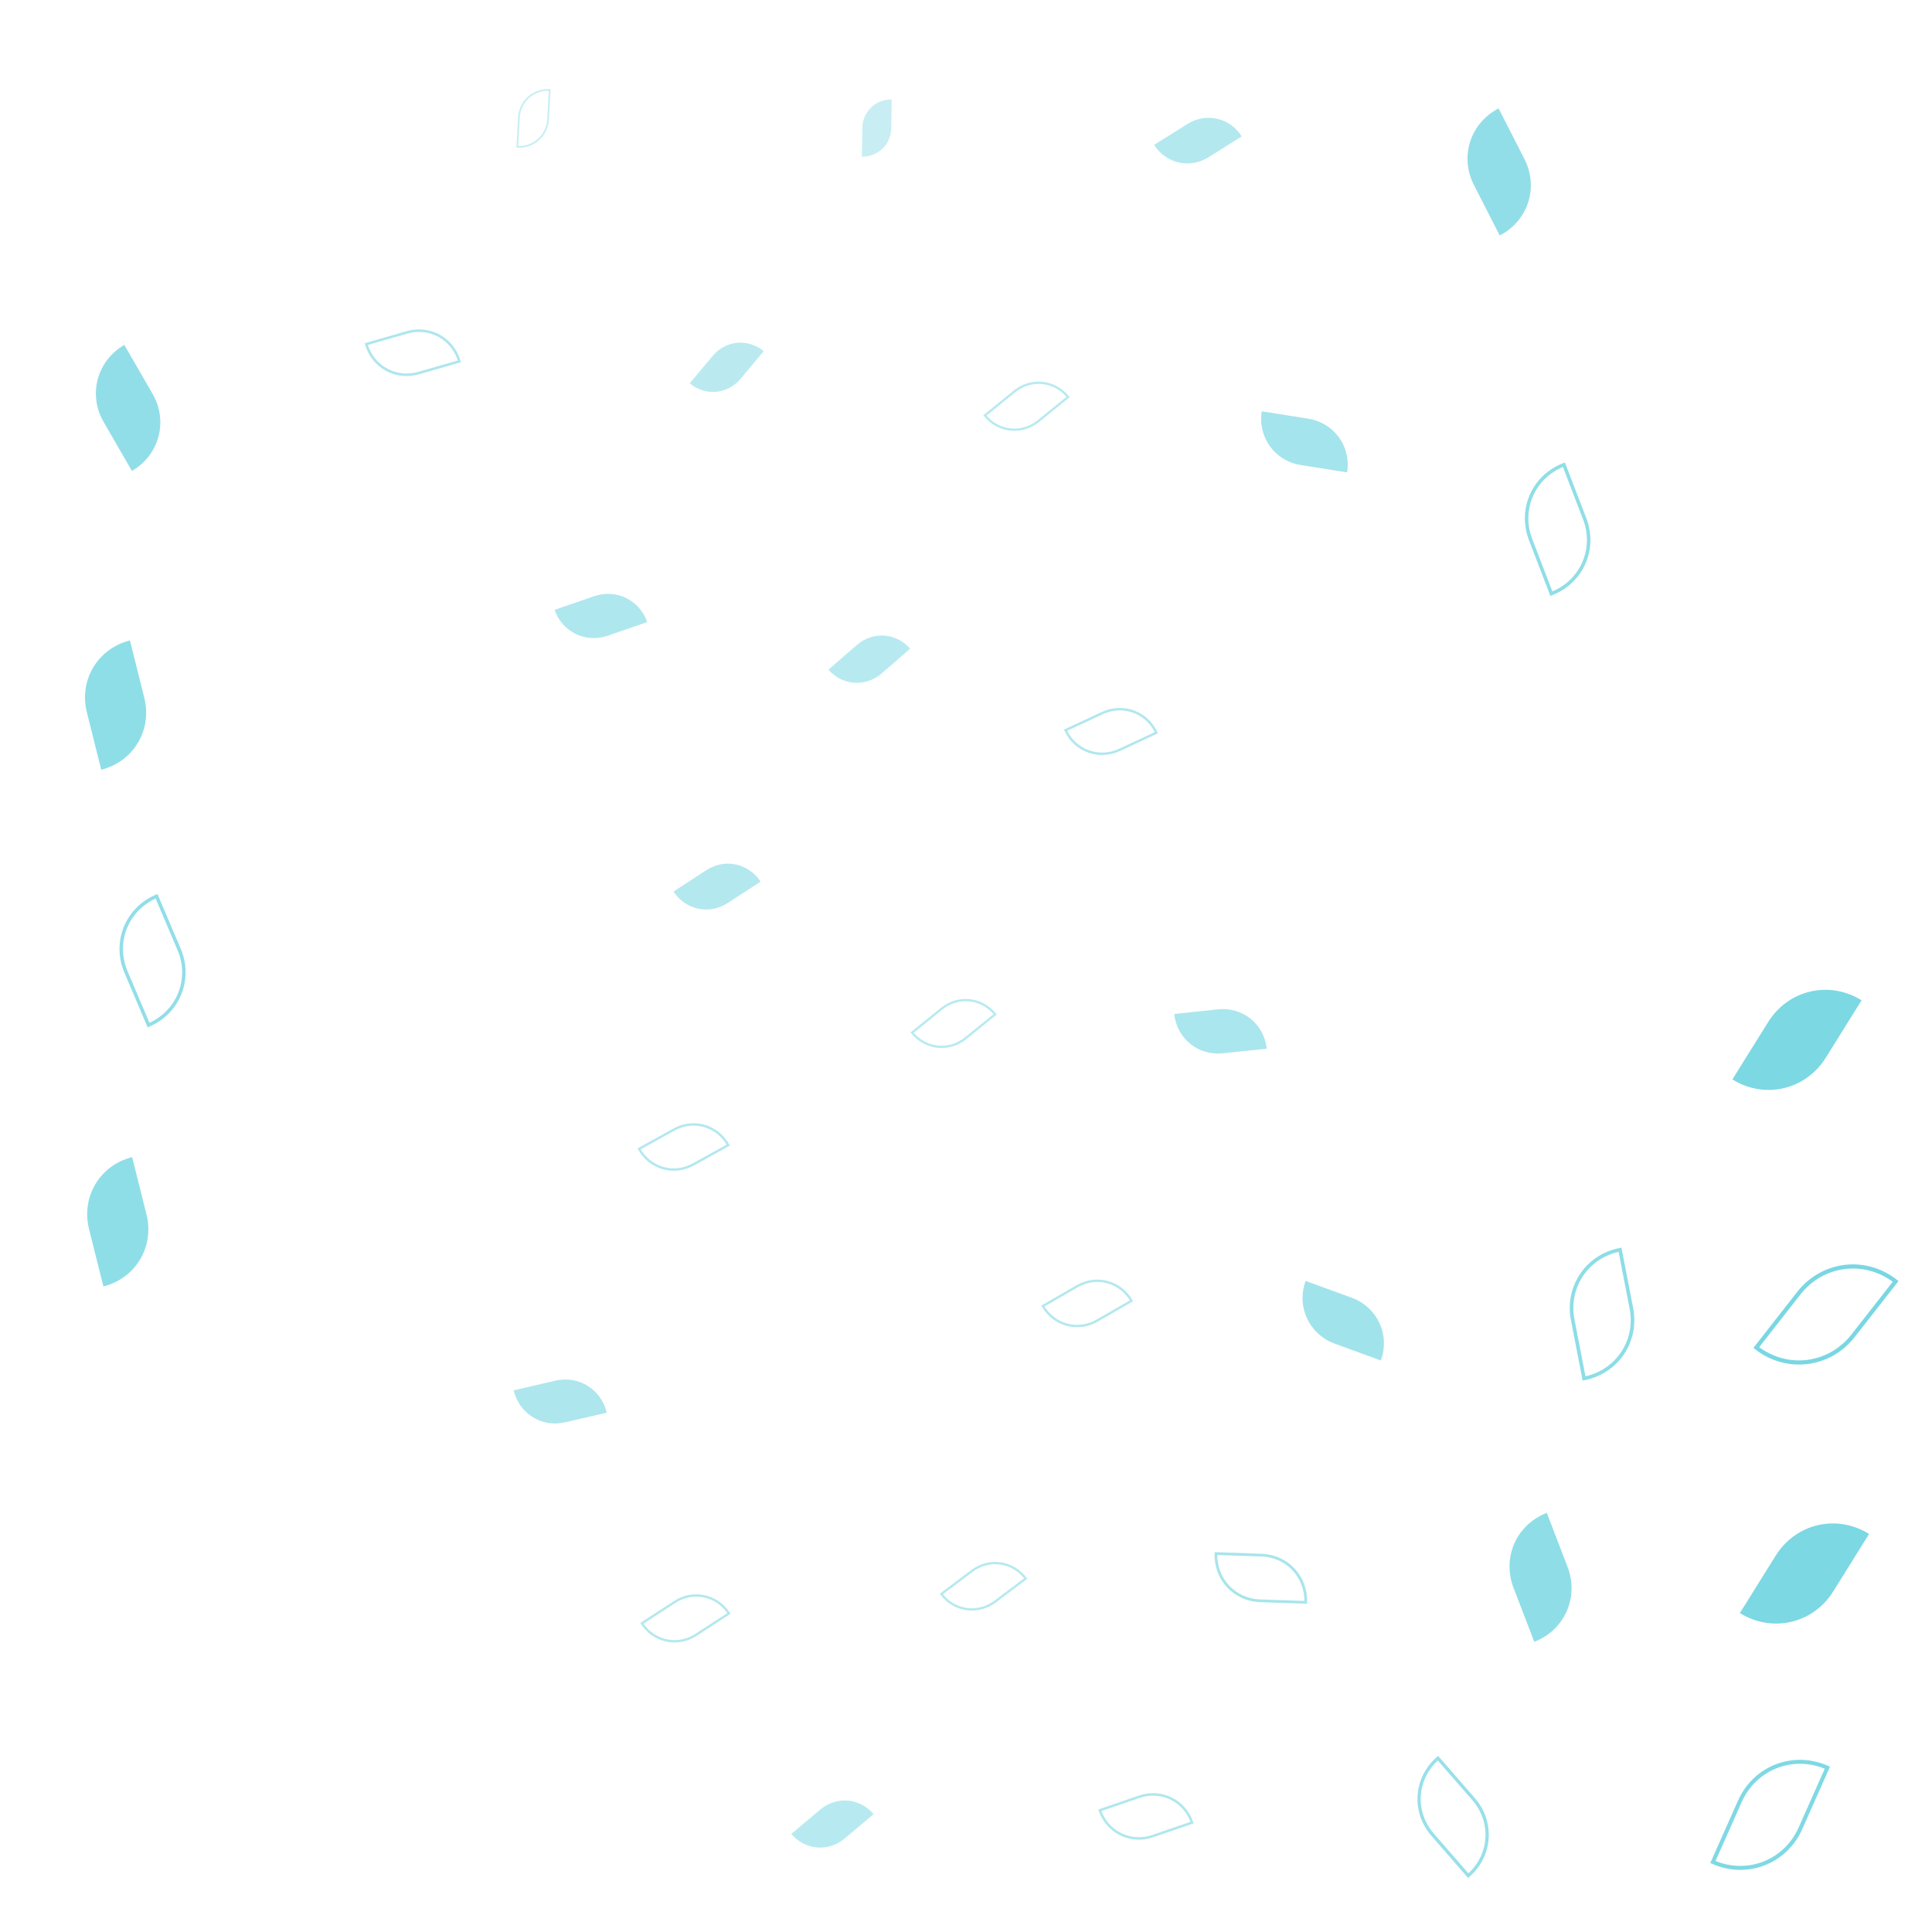 <svg xmlns="http://www.w3.org/2000/svg" version="1.1" xmlns:xlink="http://www.w3.org/1999/xlink" xmlns:svgjs="http://svgjs.dev/svgjs" viewBox="0 0 800 800"><g fill="#68d2df"><path d="M506 522H556C584 522 606 544 606 572H556C528 572 506 550 506 522Z " transform="matrix(-0.381,-0.139,0.139,-0.381,692.009,832.566)" opacity="0.62"></path><path d="M455 402H505C533 402 555 424 555 452H505C477 452 455 430 455 402Z " transform="matrix(-0.364,0.038,-0.038,-0.364,705.421,563.288)" opacity="0.56"></path><path d="M247 342H297C325 342 347 364 347 392H297C269 392 247 370 247 342Z " transform="matrix(-0.272,0.177,-0.177,-0.272,442.65,414.375)" opacity="0.50"></path><path d="M295 730H345C373 730 395 752 395 780H345C317 780 295 758 295 730Z " transform="matrix(-0.24,0.202,-0.202,-0.24,580.01,866.801)" opacity="0.48"></path><path d="M588 628H638C666 628 688 650 688 678H638C610 678 588 656 588 628Z " transform="matrix(-0.172,-0.448,0.448,-0.172,455.099,1051.283)" opacity="0.74"></path><path d="M697 627H747C775 627 797 649 797 677H747C719 677 697 655 697 627Z " transform="matrix(0.297,-0.476,0.476,0.297,214.987,813.483)" opacity="0.86"></path><path d="M446 33H496C524 33 546 55 546 83H496C468 83 446 61 446 33Z " transform="matrix(-0.276,0.173,-0.173,-0.276,642.967,-11.566)" opacity="0.50"></path><path d="M694 406H744C772 406 794 428 794 456H744C716 456 694 434 694 406Z " transform="matrix(0.297,-0.476,0.476,0.297,317.971,656.725)" opacity="0.86"></path><path d="M310 248H360C388 248 410 270 410 298H360C332 298 310 276 310 248Z " transform="matrix(-0.236,0.205,-0.205,-0.236,500.882,263.579)" opacity="0.48"></path><path d="M251 127H301C329 127 351 149 351 177H301C273 177 251 155 251 127Z " transform="matrix(-0.192,0.229,-0.229,-0.192,393.507,112.338)" opacity="0.46"></path><path d="M199 230H249C277 230 299 252 299 280H249C221 280 199 258 199 230Z " transform="matrix(-0.327,0.113,-0.113,-0.327,359.053,310.308)" opacity="0.53"></path><path d="M3 144H53C81 144 103 166 103 194H53C25 194 3 172 3 144Z " transform="matrix(-0.234,-0.405,0.405,-0.234,-2.994,229.919)" opacity="0.72"></path><path d="M182 555H232C260 555 282 577 282 605H232C204 605 182 583 182 555Z " transform="matrix(-0.345,0.08,-0.08,-0.345,358.412,761.874)" opacity="0.54"></path><path d="M-2 267H48C76 267 98 289 98 317H48C20 317 -2 295 -2 267Z " transform="matrix(-0.119,-0.476,0.476,-0.119,-85.42,349.556)" opacity="0.75"></path><path d="M490 158H540C568 158 590 180 590 208H540C512 208 490 186 490 158Z " transform="matrix(-0.384,-0.061,0.061,-0.384,736.342,286.173)" opacity="0.60"></path><path d="M313 28H363C391 28 413 50 413 78H363C335 78 313 56 313 28Z " transform="matrix(-0.004,0.239,-0.239,-0.004,377.178,-33.514)" opacity="0.36"></path><path d="M571 46H621C649 46 671 68 671 96H621C593 96 571 74 571 46Z " transform="matrix(-0.214,-0.419,0.419,-0.214,723.918,346.596)" opacity="0.72"></path><path d="M-1 481H49C77 481 99 503 99 531H49C21 531 -1 509 -1 481Z " transform="matrix(-0.119,-0.476,0.476,-0.119,-186.261,589.454)" opacity="0.75"></path></g><g fill="none" stroke-width="3" stroke="#68d2df"><path d="M595 194H645C673 194 695 216 695 244H645C617 244 595 222 595 194Z " transform="matrix(-0.172,-0.448,0.448,-0.172,657.815,545.754)" opacity="0.74"></path><path d="M171 24H221C249 24 271 46 271 74H221C193 74 171 52 171 24Z " transform="matrix(-0.013,0.242,-0.242,-0.013,235.648,-3.813)" opacity="0.37"></path><path d="M613 519H663C691 519 713 541 713 569H663C635 569 613 547 613 519Z " transform="matrix(-0.094,-0.486,0.486,-0.094,461.312,917.491)" opacity="0.76"></path><path d="M234 645H284C312 645 334 667 334 695H284C256 695 234 673 234 645Z " transform="matrix(-0.272,0.177,-0.177,-0.272,479.649,802.11)" opacity="0.50"></path><path d="M472 628H522C550 628 572 650 572 678H522C494 678 472 656 472 628Z " transform="matrix(-0.378,-0.013,0.013,-0.378,710.917,907.021)" opacity="0.58"></path><path d="M357 632H407C435 632 457 654 457 682H407C379 682 357 660 357 632Z " transform="matrix(-0.254,0.191,-0.191,-0.254,636.128,745.977)" opacity="0.49"></path><path d="M345 399H395C423 399 445 421 445 449H395C367 449 345 427 345 399Z " transform="matrix(-0.245,0.198,-0.198,-0.245,575.608,449.473)" opacity="0.48"></path><path d="M410 278H460C488 278 510 300 510 328H460C432 328 410 306 410 278Z " transform="matrix(-0.305,0.142,-0.142,-0.305,643.342,329.984)" opacity="0.52"></path><path d="M683 727H733C761 727 783 749 783 777H733C705 777 683 755 683 727Z " transform="matrix(0.223,-0.502,0.502,0.223,192.016,951.762)" opacity="0.84"></path><path d="M706 519H756C784 519 806 541 806 569H756C728 569 706 547 706 519Z " transform="matrix(0.352,-0.45,0.45,0.352,245.177,693.008)" opacity="0.88"></path><path d="M424 727H474C502 727 524 749 524 777H474C446 777 424 755 424 727Z " transform="matrix(-0.326,0.112,-0.112,-0.326,713.267,944.211)" opacity="0.53"></path><path d="M400 515H450C478 515 500 537 500 565H450C422 565 400 543 400 515Z " transform="matrix(-0.285,0.164,-0.164,-0.285,666.99,619.813)" opacity="0.50"></path><path d="M552 727H602C630 727 652 749 652 777H602C574 777 552 755 552 727Z " transform="matrix(-0.295,-0.339,0.339,-0.295,524.368,1178.269)" opacity="0.69"></path><path d="M375 143H425C453 143 475 165 475 193H425C397 193 375 171 375 143Z " transform="matrix(-0.245,0.199,-0.199,-0.245,562.605,124.794)" opacity="0.48"></path><path d="M233 450H283C311 450 333 472 333 500H283C255 500 233 478 233 450Z " transform="matrix(-0.289,0.16,-0.16,-0.289,440.881,566.941)" opacity="0.51"></path><path d="M121 121H171C199 121 221 143 221 171H171C143 171 121 149 121 121Z " transform="matrix(-0.337,0.097,-0.097,-0.337,242.725,178.673)" opacity="0.54"></path><path d="M13 373H63C91 373 113 395 113 423H63C35 423 13 401 13 373Z " transform="matrix(-0.187,-0.44,0.44,-0.187,-100.169,499.939)" opacity="0.73"></path></g></svg>